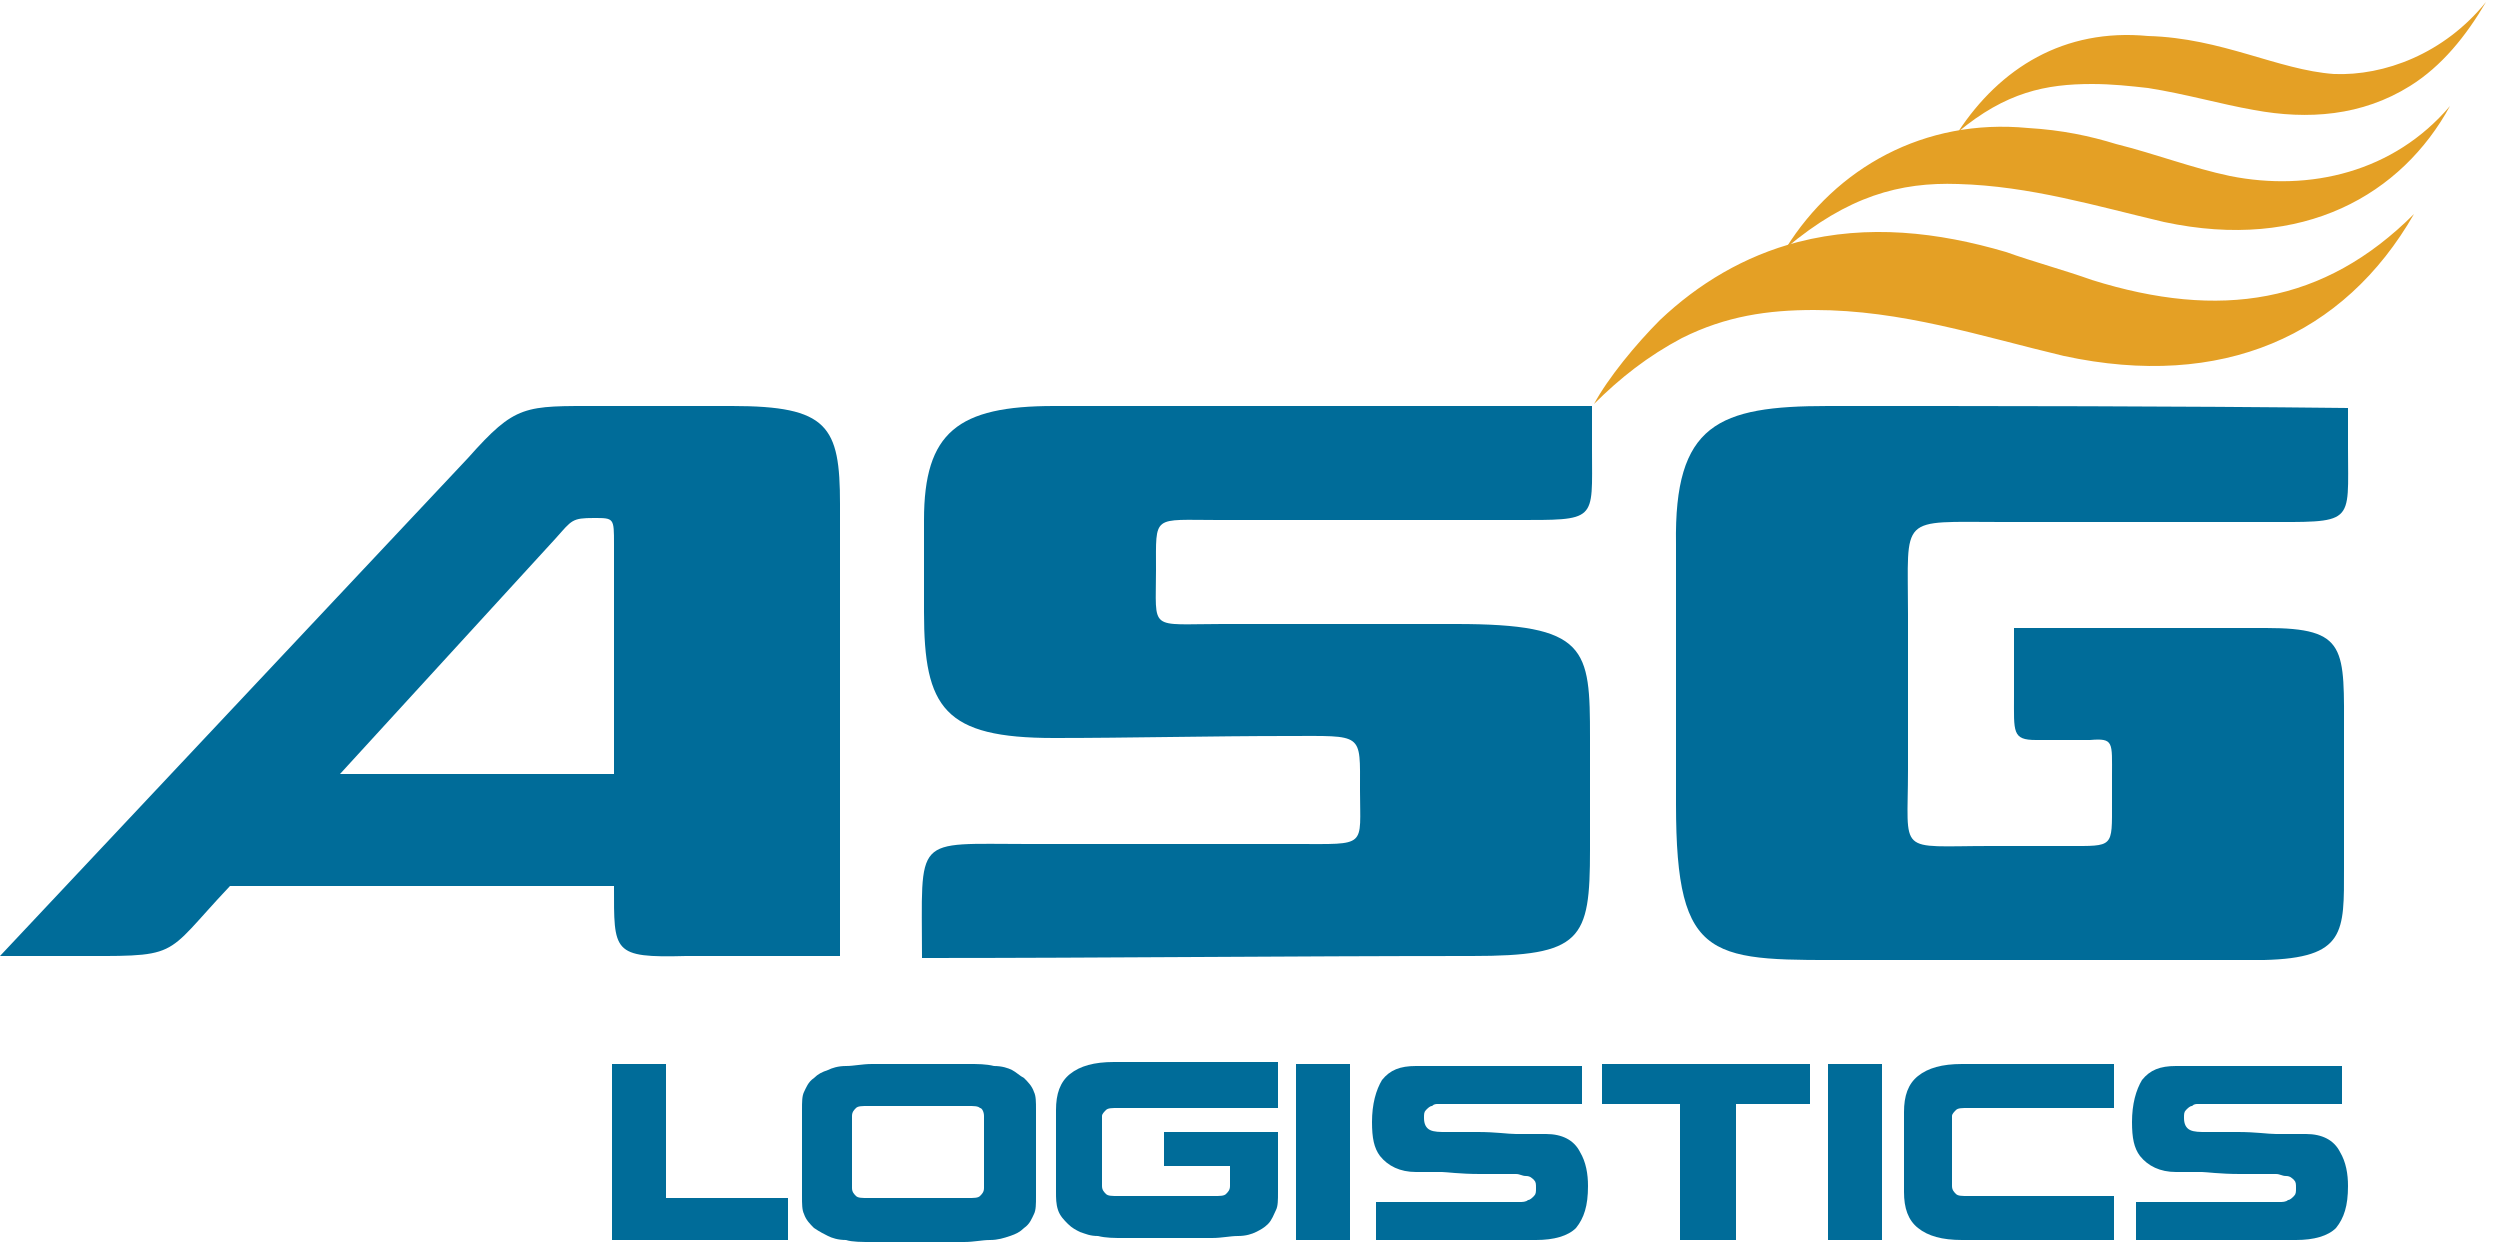 <svg width="125" height="63" viewBox="0 0 125 63" fill="none" xmlns="http://www.w3.org/2000/svg">
<path fill-rule="evenodd" clip-rule="evenodd" d="M79.7 20.2C81 18.9 82.4 17.8 84.1 16.9C86.3 15.8 88.4 15.5 90.7 15.5C95.1 15.5 99 16.8 103.2 17.8C111.1 19.5 117.2 16.8 120.7 10.7C116.2 15.2 111 16 104.6 14C103.2 13.5 101.7 13.1 100.3 12.6C96.9 11.6 93.4 11.2 89.9 12.1C87.2 12.8 84.9 14.2 83 16C81.8 17.2 80.4 18.9 79.7 20.2Z" fill="#E4A025"/>
<path fill-rule="evenodd" clip-rule="evenodd" d="M89.3 12.4C92.4 9.8 95 9.1 97.9 9.2C101.5 9.3 104.8 10.3 108.2 11.1C115.2 12.6 120.1 9.7 122.5 5.3C119.7 8.6 115.5 9.6 111.5 8.8C109.6 8.4 107.8 7.7 105.8 7.2C104.5 6.8 103.1 6.5 101.4 6.4C96.2 5.9 91.8 8.4 89.3 12.4Z" fill="#E4A025"/>
<path fill-rule="evenodd" clip-rule="evenodd" d="M97.9 6.6C100.3 4.6 102.3 4.2 104.6 4.2C105.6 4.2 106.5 4.3 107.4 4.4C109.3 4.7 111 5.2 112.7 5.5C115.4 6 118.1 5.8 120.5 4.3C122.1 3.3 123.3 1.8 124.3 0.1C122.2 2.7 119.2 3.8 116.7 3.7C113.9 3.5 111.1 1.9 107.4 1.8C103.2 1.4 100 3.4 97.9 6.6Z" fill="#E4A025"/>
<path fill-rule="evenodd" clip-rule="evenodd" d="M30.7 38.7V27.2C30.7 25.9 30.7 25.9 29.7 25.9C28.6 25.9 28.6 26 27.8 26.9L17 38.7H30.7ZM36.6 20.3H30C26.2 20.3 25.8 20.2 23.4 22.9L0 47.8H3.3C9.2 47.8 8 48 11.5 44.3H30.7C30.7 47.6 30.6 47.9 34.3 47.8H42C42 40.3 42 32.8 42 25.2C42 21.3 41.4 20.3 36.6 20.3Z" fill="#006C99"/>
<path fill-rule="evenodd" clip-rule="evenodd" d="M52.7 20.3C61.7 20.3 70.6 20.3 79.6 20.3V22.5C79.6 26.1 79.9 26 75.7 26C70.9 26 65.7 26 60.9 26C57.6 26 57.8 25.7 57.8 28.5C57.8 31.6 57.4 31.2 61.1 31.2C64.9 31.2 69 31.2 72.8 31.2C79.4 31.2 79.5 32.4 79.5 36.9V42.5C79.5 47 79.1 47.8 73.6 47.8C64.5 47.8 55.3 47.9 46.1 47.9C46.1 41.7 45.6 42.2 51.4 42.2C55.8 42.2 60.4 42.2 64.8 42.2C68.4 42.2 68 42.4 68 39.5C68 36.6 68.2 36.8 64.4 36.8C60.6 36.8 56.4 36.9 52.7 36.9C47.2 36.9 46.2 35.4 46.2 30.6V26C46.2 21.6 47.9 20.3 52.7 20.3Z" fill="#006C99"/>
<path fill-rule="evenodd" clip-rule="evenodd" d="M91.4 20.3C100 20.3 108.7 20.3 117.4 20.4V22.4C117.4 26.3 117.8 26.1 113 26.1H100.1C94.9 26.1 95.4 25.7 95.4 30.7V38.5C95.4 42.8 94.8 42.3 99.5 42.3H103.4C105.7 42.3 105.6 42.4 105.6 40.1V38.8C105.6 37.1 105.7 36.9 104.5 37C103.6 37 102.7 37 101.8 37C100.6 37 100.7 36.6 100.7 34.8C100.7 34.6 100.7 34.3 100.7 34V31.4C104.9 31.4 109.1 31.4 113.3 31.4C117.4 31.4 117.2 32.4 117.2 36.8V43.4C117.2 46.6 117.3 47.9 113.2 48C106.5 48 99.7 48 92.9 48C85.6 48 83.8 48.3 83.8 40.2V27.2C83.7 21.2 85.9 20.3 91.4 20.3Z" fill="#006C99"/>
<path d="M39.4 59.9V62H33.6H30.8H30.6V53.2H33.3V59.9H39.4Z" fill="#006C99"/>
<path d="M40.1 55.5C40.1 55.1 40.1 54.8 40.2 54.6C40.3 54.4 40.4 54.1 40.7 53.9C40.9 53.7 41.1 53.6 41.4 53.5C41.6 53.4 41.9 53.3 42.3 53.3C42.7 53.3 43.1 53.2 43.6 53.2C44.1 53.2 44.9 53.2 46 53.2C47.1 53.2 47.8 53.2 48.4 53.2C48.9 53.2 49.3 53.2 49.7 53.3C50.1 53.3 50.4 53.4 50.6 53.5C50.8 53.6 51 53.8 51.2 53.9C51.4 54.1 51.6 54.3 51.7 54.6C51.8 54.8 51.8 55.1 51.8 55.5V56.8C51.8 58 51.8 59 51.8 59.8C51.8 60.2 51.8 60.5 51.7 60.7C51.6 60.9 51.5 61.2 51.2 61.4C51 61.6 50.8 61.7 50.5 61.8C50.2 61.9 49.9 62 49.5 62C49.1 62 48.7 62.1 48.2 62.1C47.7 62.1 46.9 62.1 45.9 62.1C44.9 62.1 44.1 62.1 43.6 62.1C43.1 62.1 42.6 62.1 42.3 62C41.9 62 41.6 61.9 41.4 61.8C41.2 61.7 41 61.6 40.7 61.4C40.5 61.2 40.3 61 40.2 60.7C40.1 60.5 40.1 60.2 40.1 59.8V55.5ZM42.6 59.4C42.6 59.6 42.7 59.7 42.8 59.8C42.9 59.9 43.1 59.9 43.4 59.9C43.8 59.9 45.5 59.9 48.4 59.9C48.7 59.9 48.9 59.9 49 59.8C49.1 59.7 49.2 59.6 49.2 59.4V58.4V55.8C49.2 55.6 49.1 55.4 49 55.4C48.9 55.3 48.7 55.3 48.4 55.3C48 55.3 46.3 55.3 43.4 55.3C43.1 55.3 42.9 55.3 42.8 55.4C42.7 55.5 42.6 55.6 42.6 55.8V59.4Z" fill="#006C99"/>
<path d="M63.8 55.4C58.9 55.4 56.3 55.4 55.9 55.4C55.6 55.4 55.4 55.4 55.3 55.5C55.2 55.6 55.1 55.7 55.1 55.8V59.3C55.1 59.5 55.2 59.6 55.3 59.7C55.4 59.8 55.6 59.8 55.9 59.8C56.3 59.8 57.9 59.8 60.7 59.8C61 59.8 61.2 59.8 61.3 59.7C61.4 59.6 61.5 59.5 61.5 59.3V58.3H58.2V56.6H63.9C63.9 57.8 63.9 58.8 63.9 59.6C63.9 60 63.9 60.3 63.8 60.5C63.7 60.7 63.6 61 63.4 61.2C63.2 61.4 63 61.5 62.8 61.6C62.6 61.7 62.3 61.8 61.9 61.8C61.5 61.8 61.1 61.9 60.6 61.9C60.1 61.9 59.3 61.9 58.4 61.9C57.4 61.9 56.7 61.9 56.2 61.9C55.7 61.9 55.3 61.9 54.9 61.8C54.5 61.8 54.3 61.7 54 61.6C53.8 61.5 53.6 61.4 53.4 61.2C53.2 61 53 60.8 52.9 60.5C52.8 60.2 52.8 59.9 52.8 59.6C52.8 58.8 52.8 57.4 52.8 55.5C52.8 54.7 53 54.1 53.5 53.7C54 53.3 54.7 53.1 55.7 53.1C57.2 53.1 59.9 53.1 63.9 53.1V55.4H63.8Z" fill="#006C99"/>
<path d="M67.5 53.2V62H64.8V53.2H67.5Z" fill="#006C99"/>
<path d="M79.4 59.3C79.4 60.3 79.2 60.9 78.8 61.4C78.4 61.8 77.7 62 76.8 62C75.7 62 73.1 62 68.8 62V60.1C73.2 60.1 75.4 60.1 75.6 60.1C75.8 60.1 75.9 60.1 76 60.1C76.1 60.1 76.3 60.1 76.4 60C76.5 60 76.6 59.9 76.7 59.8C76.8 59.7 76.8 59.6 76.8 59.4C76.8 59.2 76.8 59.1 76.7 59C76.6 58.9 76.5 58.8 76.3 58.8C76.1 58.8 76 58.7 75.8 58.7C75.6 58.7 75.4 58.7 75.2 58.7C75.1 58.7 74.7 58.7 74 58.7C73 58.7 72.3 58.6 72.1 58.6C71.8 58.6 71.6 58.6 71.4 58.6C71.2 58.6 71 58.6 70.8 58.6C70 58.6 69.4 58.3 69 57.8C68.7 57.4 68.6 56.9 68.6 56.1C68.6 55.2 68.8 54.5 69.1 54C69.5 53.5 70 53.3 70.8 53.3C71.9 53.3 74.6 53.3 79.1 53.3V55.2C74.7 55.2 72.5 55.2 72.3 55.2C72.2 55.2 72 55.2 71.9 55.2C71.8 55.2 71.7 55.2 71.6 55.3C71.5 55.3 71.4 55.4 71.3 55.5C71.2 55.6 71.2 55.7 71.2 55.9C71.2 56.2 71.3 56.4 71.5 56.5C71.7 56.6 72 56.6 72.3 56.6H72.5C72.6 56.6 72.7 56.6 72.7 56.6C72.8 56.6 73.2 56.6 73.9 56.6C74.8 56.6 75.4 56.7 75.8 56.7C76.1 56.7 76.4 56.7 76.7 56.7C76.9 56.7 77.1 56.7 77.3 56.7C78.1 56.7 78.7 57 79 57.6C79.3 58.1 79.4 58.7 79.4 59.3Z" fill="#006C99"/>
<path d="M86.8 62H84V55.2H80.1V53.2H90.5V55.2H86.8V62Z" fill="#006C99"/>
<path d="M94.1 53.2V62H91.4V53.2H94.1Z" fill="#006C99"/>
<path d="M95.2 56.9C95.2 56.1 95.2 55.7 95.2 55.6C95.2 54.8 95.4 54.2 95.9 53.8C96.4 53.4 97.1 53.2 98.1 53.2C99.6 53.2 102.1 53.2 105.7 53.2V55.4C101.3 55.4 98.8 55.4 98.4 55.4C98.1 55.4 97.9 55.4 97.8 55.5C97.7 55.6 97.6 55.7 97.6 55.8V56.5V58.6V59.3C97.6 59.5 97.7 59.6 97.8 59.7C97.9 59.8 98.1 59.8 98.4 59.8C98.8 59.8 101.2 59.8 105.7 59.8V62C102.2 62 99.6 62 98.1 62C97.1 62 96.4 61.8 95.9 61.4C95.4 61 95.2 60.4 95.2 59.6C95.2 59.6 95.2 59.1 95.2 58.3V56.9Z" fill="#006C99"/>
<path d="M117.4 59.3C117.4 60.3 117.2 60.9 116.8 61.4C116.4 61.8 115.7 62 114.8 62C113.7 62 111.1 62 106.8 62V60.1C111.2 60.1 113.4 60.1 113.6 60.1C113.8 60.1 113.9 60.1 114 60.1C114.1 60.1 114.3 60.1 114.4 60C114.5 60 114.6 59.9 114.7 59.8C114.8 59.7 114.8 59.6 114.8 59.4C114.8 59.2 114.8 59.1 114.7 59C114.6 58.9 114.5 58.8 114.3 58.8C114.1 58.8 114 58.7 113.8 58.7C113.6 58.7 113.4 58.7 113.2 58.7C113.1 58.7 112.7 58.7 112 58.7C111 58.7 110.3 58.6 110.1 58.6C109.8 58.6 109.6 58.6 109.4 58.6C109.2 58.6 109 58.6 108.8 58.6C108 58.6 107.4 58.3 107 57.8C106.7 57.4 106.6 56.9 106.6 56.1C106.6 55.2 106.8 54.5 107.1 54C107.5 53.5 108 53.3 108.8 53.3C109.9 53.3 112.6 53.3 117.1 53.3V55.2C112.7 55.2 110.5 55.2 110.3 55.2C110.2 55.2 110 55.2 109.9 55.2C109.8 55.2 109.7 55.2 109.6 55.3C109.5 55.3 109.4 55.4 109.3 55.5C109.2 55.6 109.2 55.7 109.2 55.9C109.2 56.2 109.3 56.4 109.5 56.5C109.7 56.6 110 56.6 110.3 56.6H110.5C110.6 56.6 110.7 56.6 110.7 56.6C110.8 56.6 111.2 56.6 111.9 56.6C112.8 56.6 113.4 56.7 113.8 56.7C114.1 56.7 114.4 56.7 114.7 56.7C114.9 56.7 115.1 56.7 115.3 56.7C116.1 56.7 116.7 57 117 57.6C117.3 58.1 117.4 58.7 117.4 59.3Z" fill="#006C99"/>
</svg>
